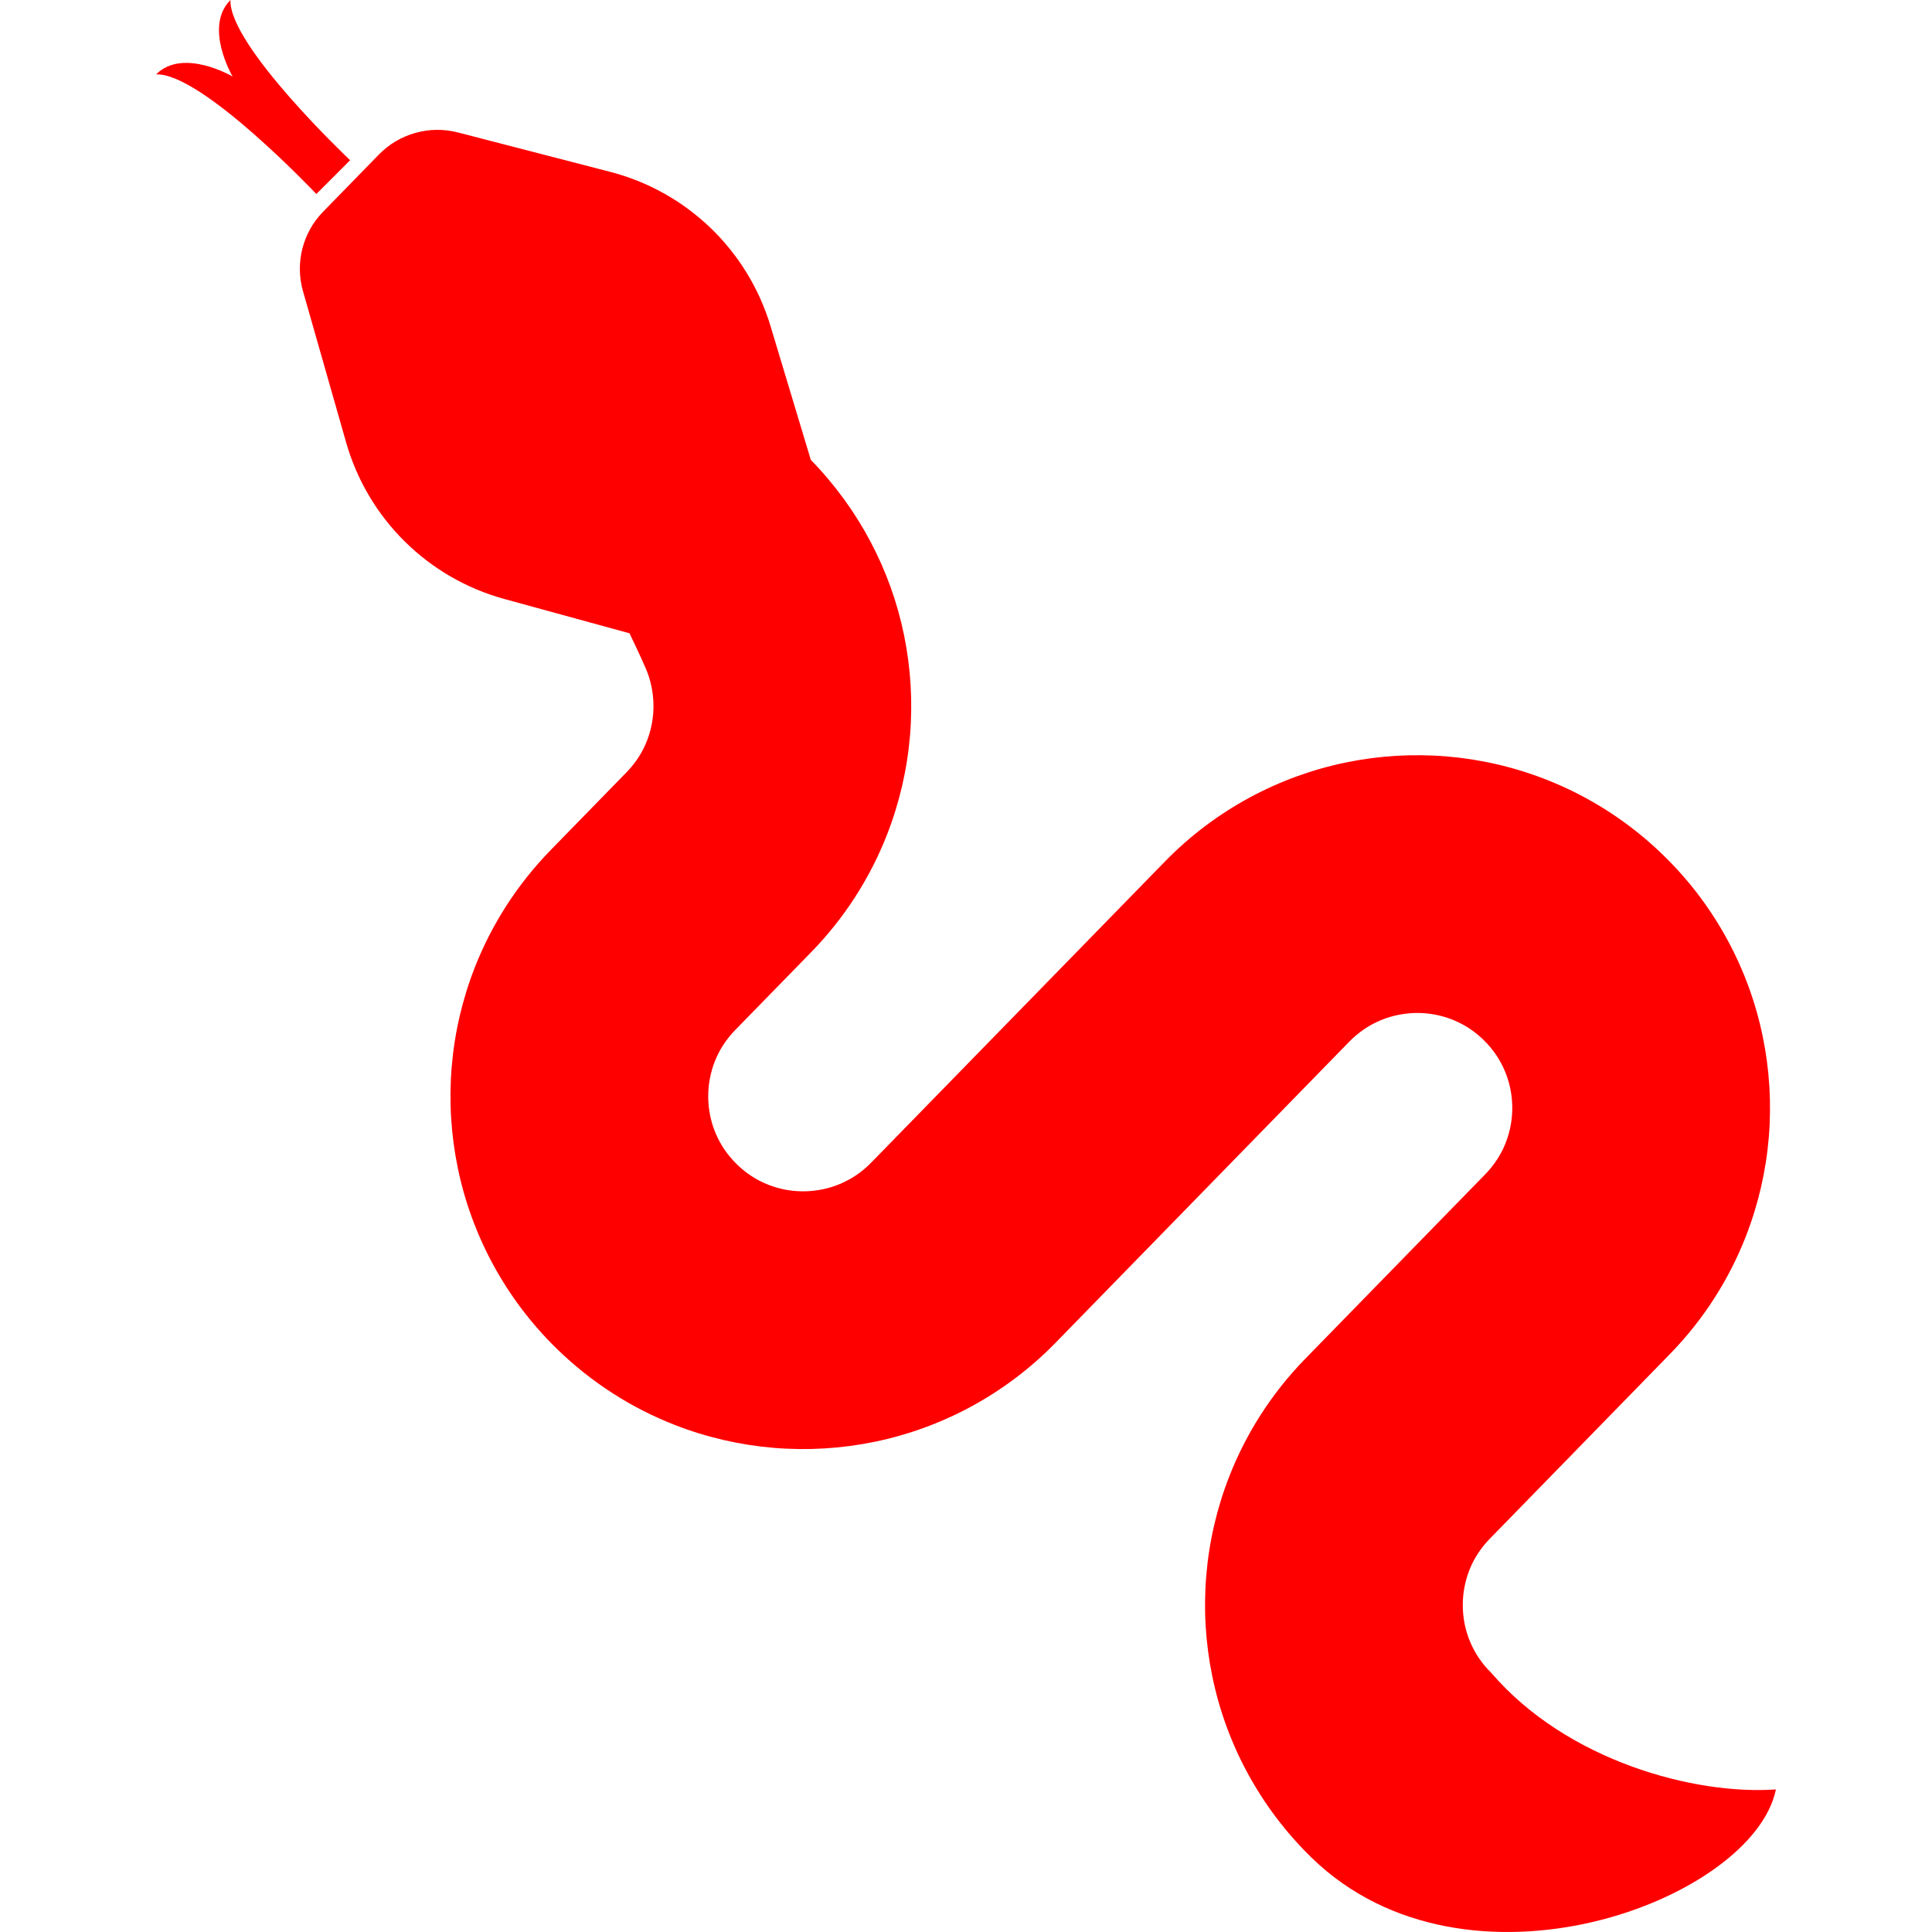<!DOCTYPE svg PUBLIC "-//W3C//DTD SVG 1.1//EN" "http://www.w3.org/Graphics/SVG/1.1/DTD/svg11.dtd">
<!-- Uploaded to: SVG Repo, www.svgrepo.com, Transformed by: SVG Repo Mixer Tools -->
<svg height="800px" width="800px" version="1.1" id="_x32_" xmlns="http://www.w3.org/2000/svg" xmlns:xlink="http://www.w3.org/1999/xlink" viewBox="0 0 512 512" xml:space="preserve" fill="#000000">
<g id="SVGRepo_bgCarrier" stroke-width="0"/>
<g id="SVGRepo_tracerCarrier" stroke-linecap="round" stroke-linejoin="round"/>
<g id="SVGRepo_iconCarrier"> <style type="text/css"> .st0{fill:#ff0000;} </style> <g> <path class="st0" d="M395.25,443.374c-2.552-2.5-4.37-5.249-5.636-8.24c-1.886-4.469-2.424-9.521-1.552-14.315 c0.886-4.795,3.029-9.21,6.748-13.035l47.694-48.899c8.953-9.164,15.724-19.852,20.148-31.19c6.65-17.011,8.12-35.424,4.484-53.041 c-3.613-17.595-12.482-34.523-26.267-47.944c-9.164-8.953-19.86-15.724-31.19-20.147c-17.011-6.65-35.424-8.12-53.034-4.491 c-17.602,3.62-34.53,12.489-47.959,26.274l-77.816,79.77c-2.499,2.552-5.256,4.378-8.248,5.636c-4.46,1.886-9.52,2.424-14.307,1.56 c-4.802-0.894-9.21-3.037-13.034-6.755c-2.552-2.492-4.37-5.242-5.635-8.241c-1.886-4.469-2.424-9.513-1.553-14.3 c0.886-4.802,3.029-9.218,6.74-13.042l20.087-20.586c8.952-9.165,15.723-19.86,20.146-31.19c6.651-17.012,8.12-35.424,4.484-53.034 c-3.469-16.906-11.831-33.137-24.677-46.293l-10.679-35.462c-6.044-20.117-22.17-35.614-42.506-40.87l-40.34-10.437 c-7.513-1.939-15.496,0.288-20.919,5.832L85.613,56.125c-5.423,5.552-7.446,13.588-5.316,21.048l11.429,40.074 c5.764,20.208,21.654,35.932,41.923,41.491l33.174,9.089c0,0,3.136,6.514,4.393,9.506c1.886,4.477,2.424,9.52,1.56,14.307 c-0.894,4.803-3.037,9.218-6.756,13.043L145.94,225.27c-8.945,9.172-15.716,19.859-20.146,31.19 c-6.643,17.011-8.112,35.424-4.477,53.041c3.606,17.595,12.482,34.531,26.26,47.952c9.164,8.953,19.859,15.724,31.19,20.148 c17.012,6.65,35.424,8.112,53.042,4.484c17.602-3.62,34.523-12.482,47.951-26.267l77.824-79.778c2.5-2.545,5.249-4.37,8.24-5.628 c4.469-1.886,9.521-2.432,14.3-1.56c4.802,0.894,9.225,3.037,13.042,6.748c2.56,2.5,4.378,5.249,5.635,8.24 c1.893,4.469,2.431,9.521,1.56,14.308c-0.886,4.802-3.037,9.21-6.748,13.042l-47.702,48.891 c-8.953,9.164-15.716,19.867-20.147,31.198c-6.643,17.004-8.112,35.416-4.476,53.034c3.606,17.602,12.482,34.522,26.26,47.952 c41.18,40.165,117.088,11.262,123.087-18.05C449.041,475.753,415.238,466.641,395.25,443.374z"/> <path class="st0" d="M92.786,42.461c0,0-32.19-30.403-31.713-42.461c-7.165,7.166,0.576,20.284,0.576,20.284 s-13.118-7.741-20.284-0.576c12.066-0.478,42.468,31.706,42.468,31.706L92.786,42.461z"/> </g> </g>
</svg>